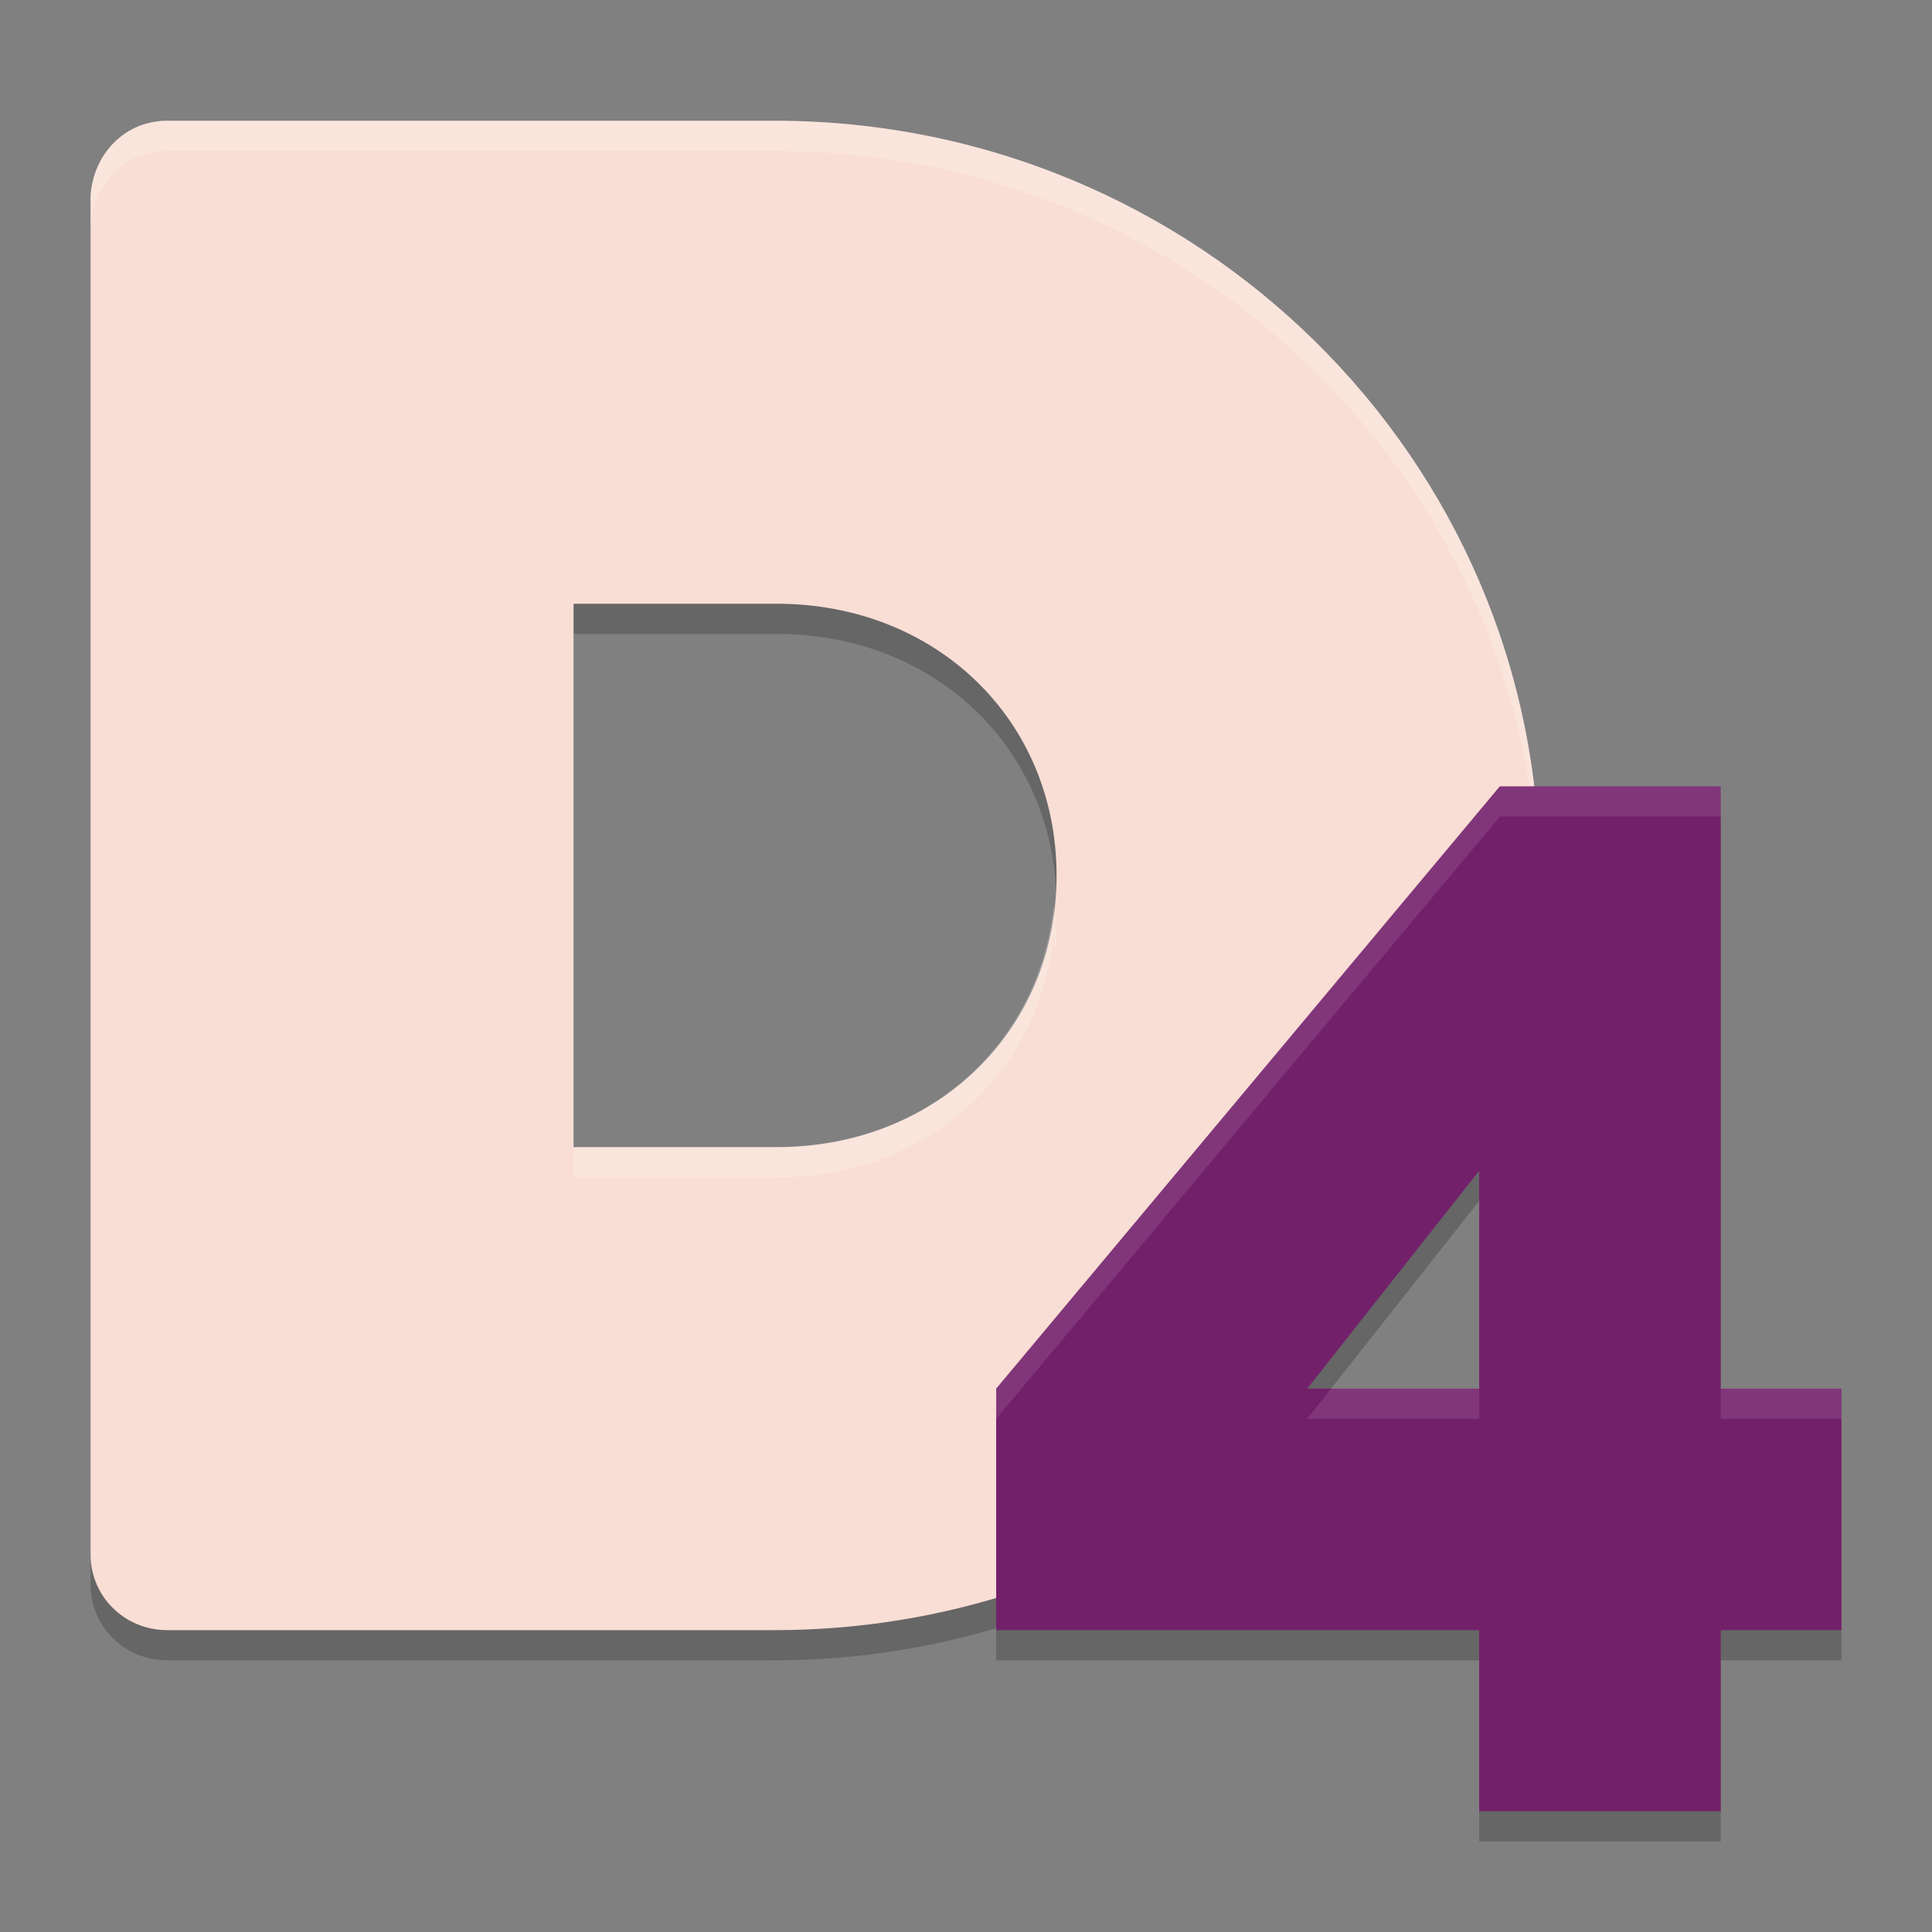<svg xmlns="http://www.w3.org/2000/svg" width="64" height="64" version="1.1">
 <rect width="100%" height="100%" fill="#808080" stroke="none"/>
 <path style="opacity:0.2" d="M 5.535,5 C 4.131,5 3.078,6.117 3,7.5 V 30 52.5 C 3,53.885 4.131,55 5.535,55 H 25.66 c 5.677,0 10.918,-1.842 15.142,-4.953 0.568,-0.418 -0.53,-2.205 -0.095,-2.699 2.665,-3.026 4.701,-6.025 6.138,-10.154 C 47.732,34.647 51,32.844 51,30 51,16.193 39.655,5 25.66,5 Z M 19,21 h 6.734 C 31.002,21 35,24.84 35,30 c 0,5.16 -3.998,9 -9.266,9 H 19 v -9 z"/>
 <path style="fill:#f9ded5" d="M 5.535,4 C 4.131,4 3.078,5.117 3,6.5 V 29 51.5 C 3,52.885 4.131,54 5.535,54 H 25.66 c 5.677,0 10.918,-1.842 15.142,-4.953 0.568,-0.418 -0.53,-2.205 -0.095,-2.699 2.665,-3.026 4.701,-6.025 6.138,-10.154 C 47.732,33.647 51,31.844 51,29 51,15.193 39.655,4 25.66,4 Z M 19,20 h 6.734 C 31.002,20 35,23.84 35,29 c 0,5.16 -3.998,9 -9.266,9 H 19 v -9 z"/>
 <path style="opacity:0.2;fill:#ffffff" d="M 5.535 4 C 4.131 4 3.078 5.117 3 6.5 L 3 7.5 C 3.078 6.117 4.131 5 5.535 5 L 25.66 5 C 39.368 5 50.527 15.74 50.979 29.156 C 50.985 29.104 51 29.054 51 29 C 51 15.193 39.655 4 25.66 4 L 5.535 4 z M 34.902 30 C 34.414 34.639 30.65 38 25.734 38 L 19 38 L 19 39 L 25.734 39 C 30.65 39 34.414 35.639 34.902 31 C 34.923 31.196 34.949 31.39 34.971 31.586 C 34.982 31.391 35 31.199 35 31 C 35 30.655 34.937 30.333 34.902 30 z M 40.887 48.129 C 40.824 48.201 40.771 48.275 40.707 48.348 C 40.569 48.505 40.599 48.804 40.668 49.137 C 40.711 49.105 40.758 49.079 40.801 49.047 C 41.013 48.891 40.972 48.528 40.887 48.129 z"/>
 <path style="opacity:0.2" d="M 49.683,27.049 33,47 v 8 H 35.537 49 v 6 h 8 v -6 h 4 V 47 H 57 V 29.878 27.049 Z M 49,39.78 V 47 h -5.696 z"/>
 <path style="fill:#73206b" d="M 49.683,26.049 33,46 v 8 H 35.537 49 v 6 h 8 v -6 h 4 V 46 H 57 V 28.878 26.049 Z M 49,38.78 V 46 h -5.696 z"/>
 <path style="opacity:0.1;fill:#ffffff" d="M 49.684 26.049 L 33 46 L 33 47 L 49.684 27.049 L 57 27.049 L 57 26.049 L 49.684 26.049 z M 44.094 46 L 43.305 47 L 49 47 L 49 46 L 44.094 46 z M 57 46 L 57 47 L 61 47 L 61 46 L 57 46 z"/>
</svg>
